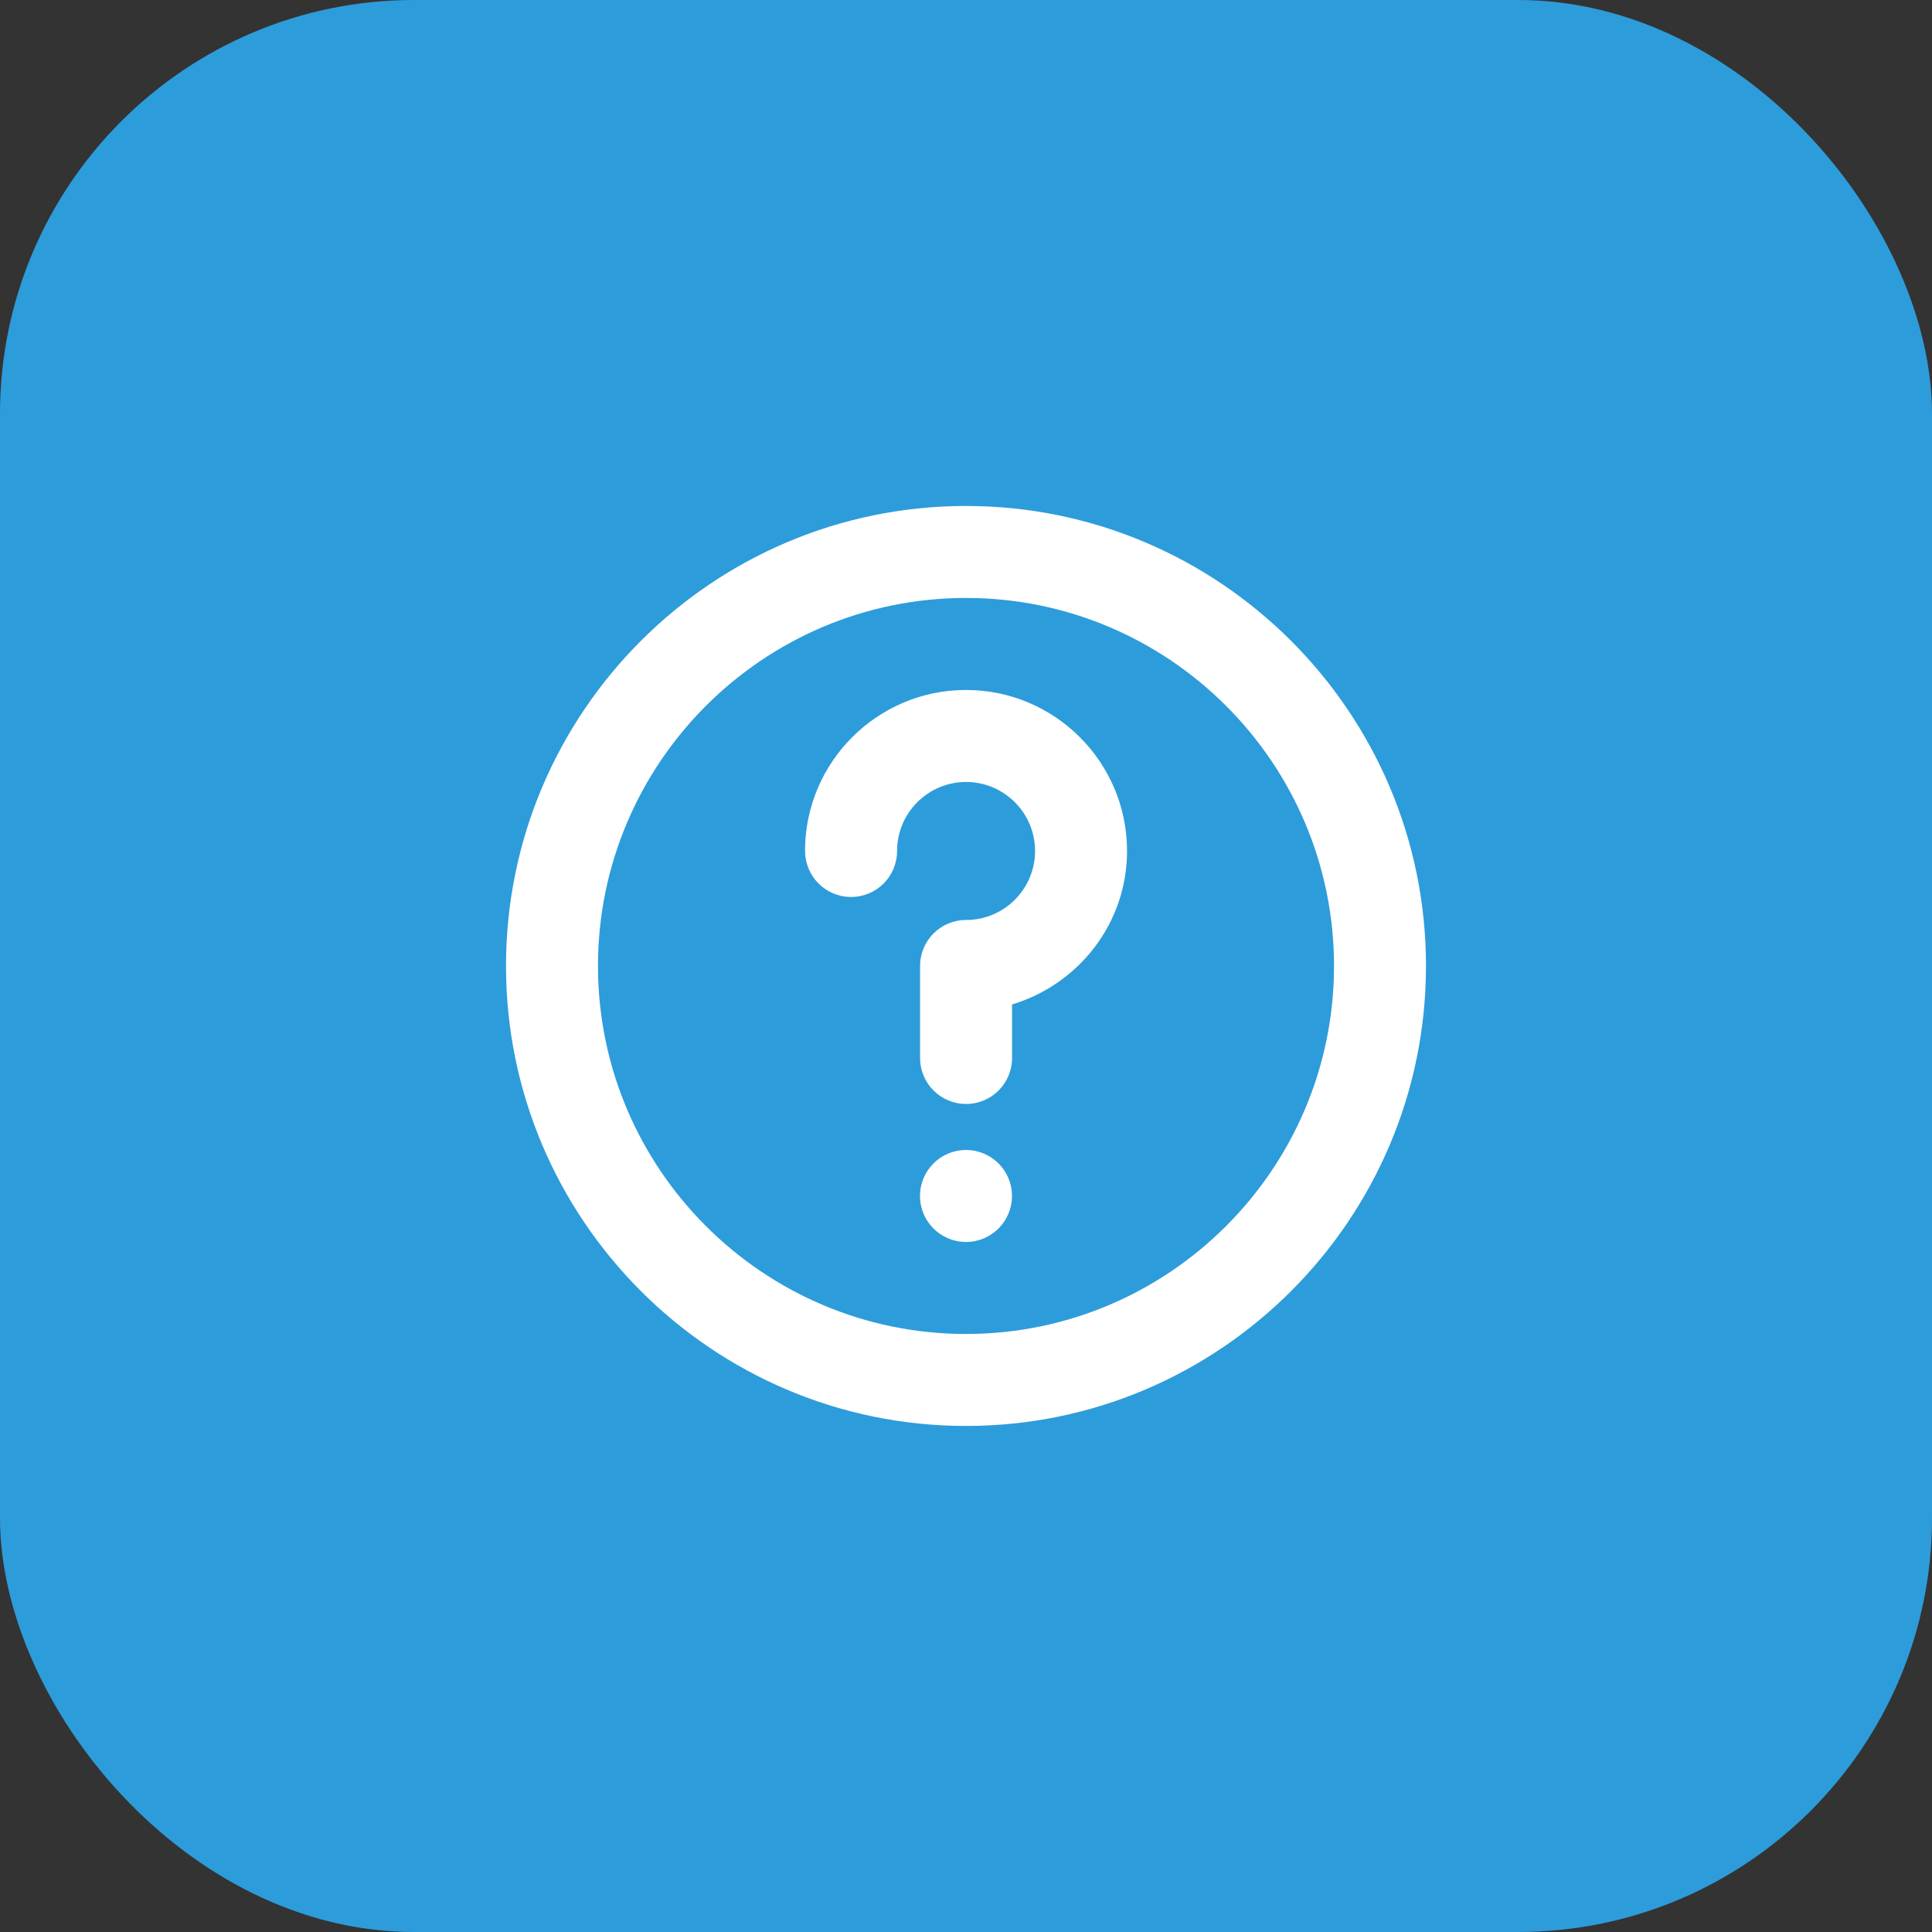 <svg fill="none" height="56" viewBox="0 0 56 56" width="56" xmlns="http://www.w3.org/2000/svg"><rect x="0" y="0" width="56" height="56" fill="#333333" stroke="none"/><rect fill="#2d9cdb" height="56" rx="12" width="56"/><path clip-rule="evenodd" d="m23.334 24.666c0-2.573 2.093-4.667 4.667-4.667 2.573 0 4.667 2.093 4.667 4.667 0 2.107-1.413 3.871-3.333 4.449v1.551c0 .737-.596 1.333-1.333 1.333-.737 0-1.333-.596-1.333-1.333v-2.667c0-.737.596-1.333 1.333-1.333 1.103 0 2-.897 2-2s-.897-2-2-2c-1.103 0-2 .897-2 2 0 .737-.596 1.333-1.333 1.333s-1.333-.596-1.333-1.333zm3.333 10c0-.737.596-1.333 1.333-1.333.737 0 1.333.596 1.333 1.333s-.596 1.333-1.333 1.333c-.737 0-1.333-.596-1.333-1.333zm1.333 4c-5.881 0-10.667-4.785-10.667-10.667 0-5.881 4.785-10.667 10.667-10.667 5.881 0 10.667 4.785 10.667 10.667 0 5.881-4.785 10.667-10.667 10.667zm0-24c-7.352 0-13.333 5.981-13.333 13.333s5.981 13.333 13.333 13.333 13.333-5.981 13.333-13.333-5.981-13.333-13.333-13.333z" fill="#fff" fill-rule="evenodd"/></svg>